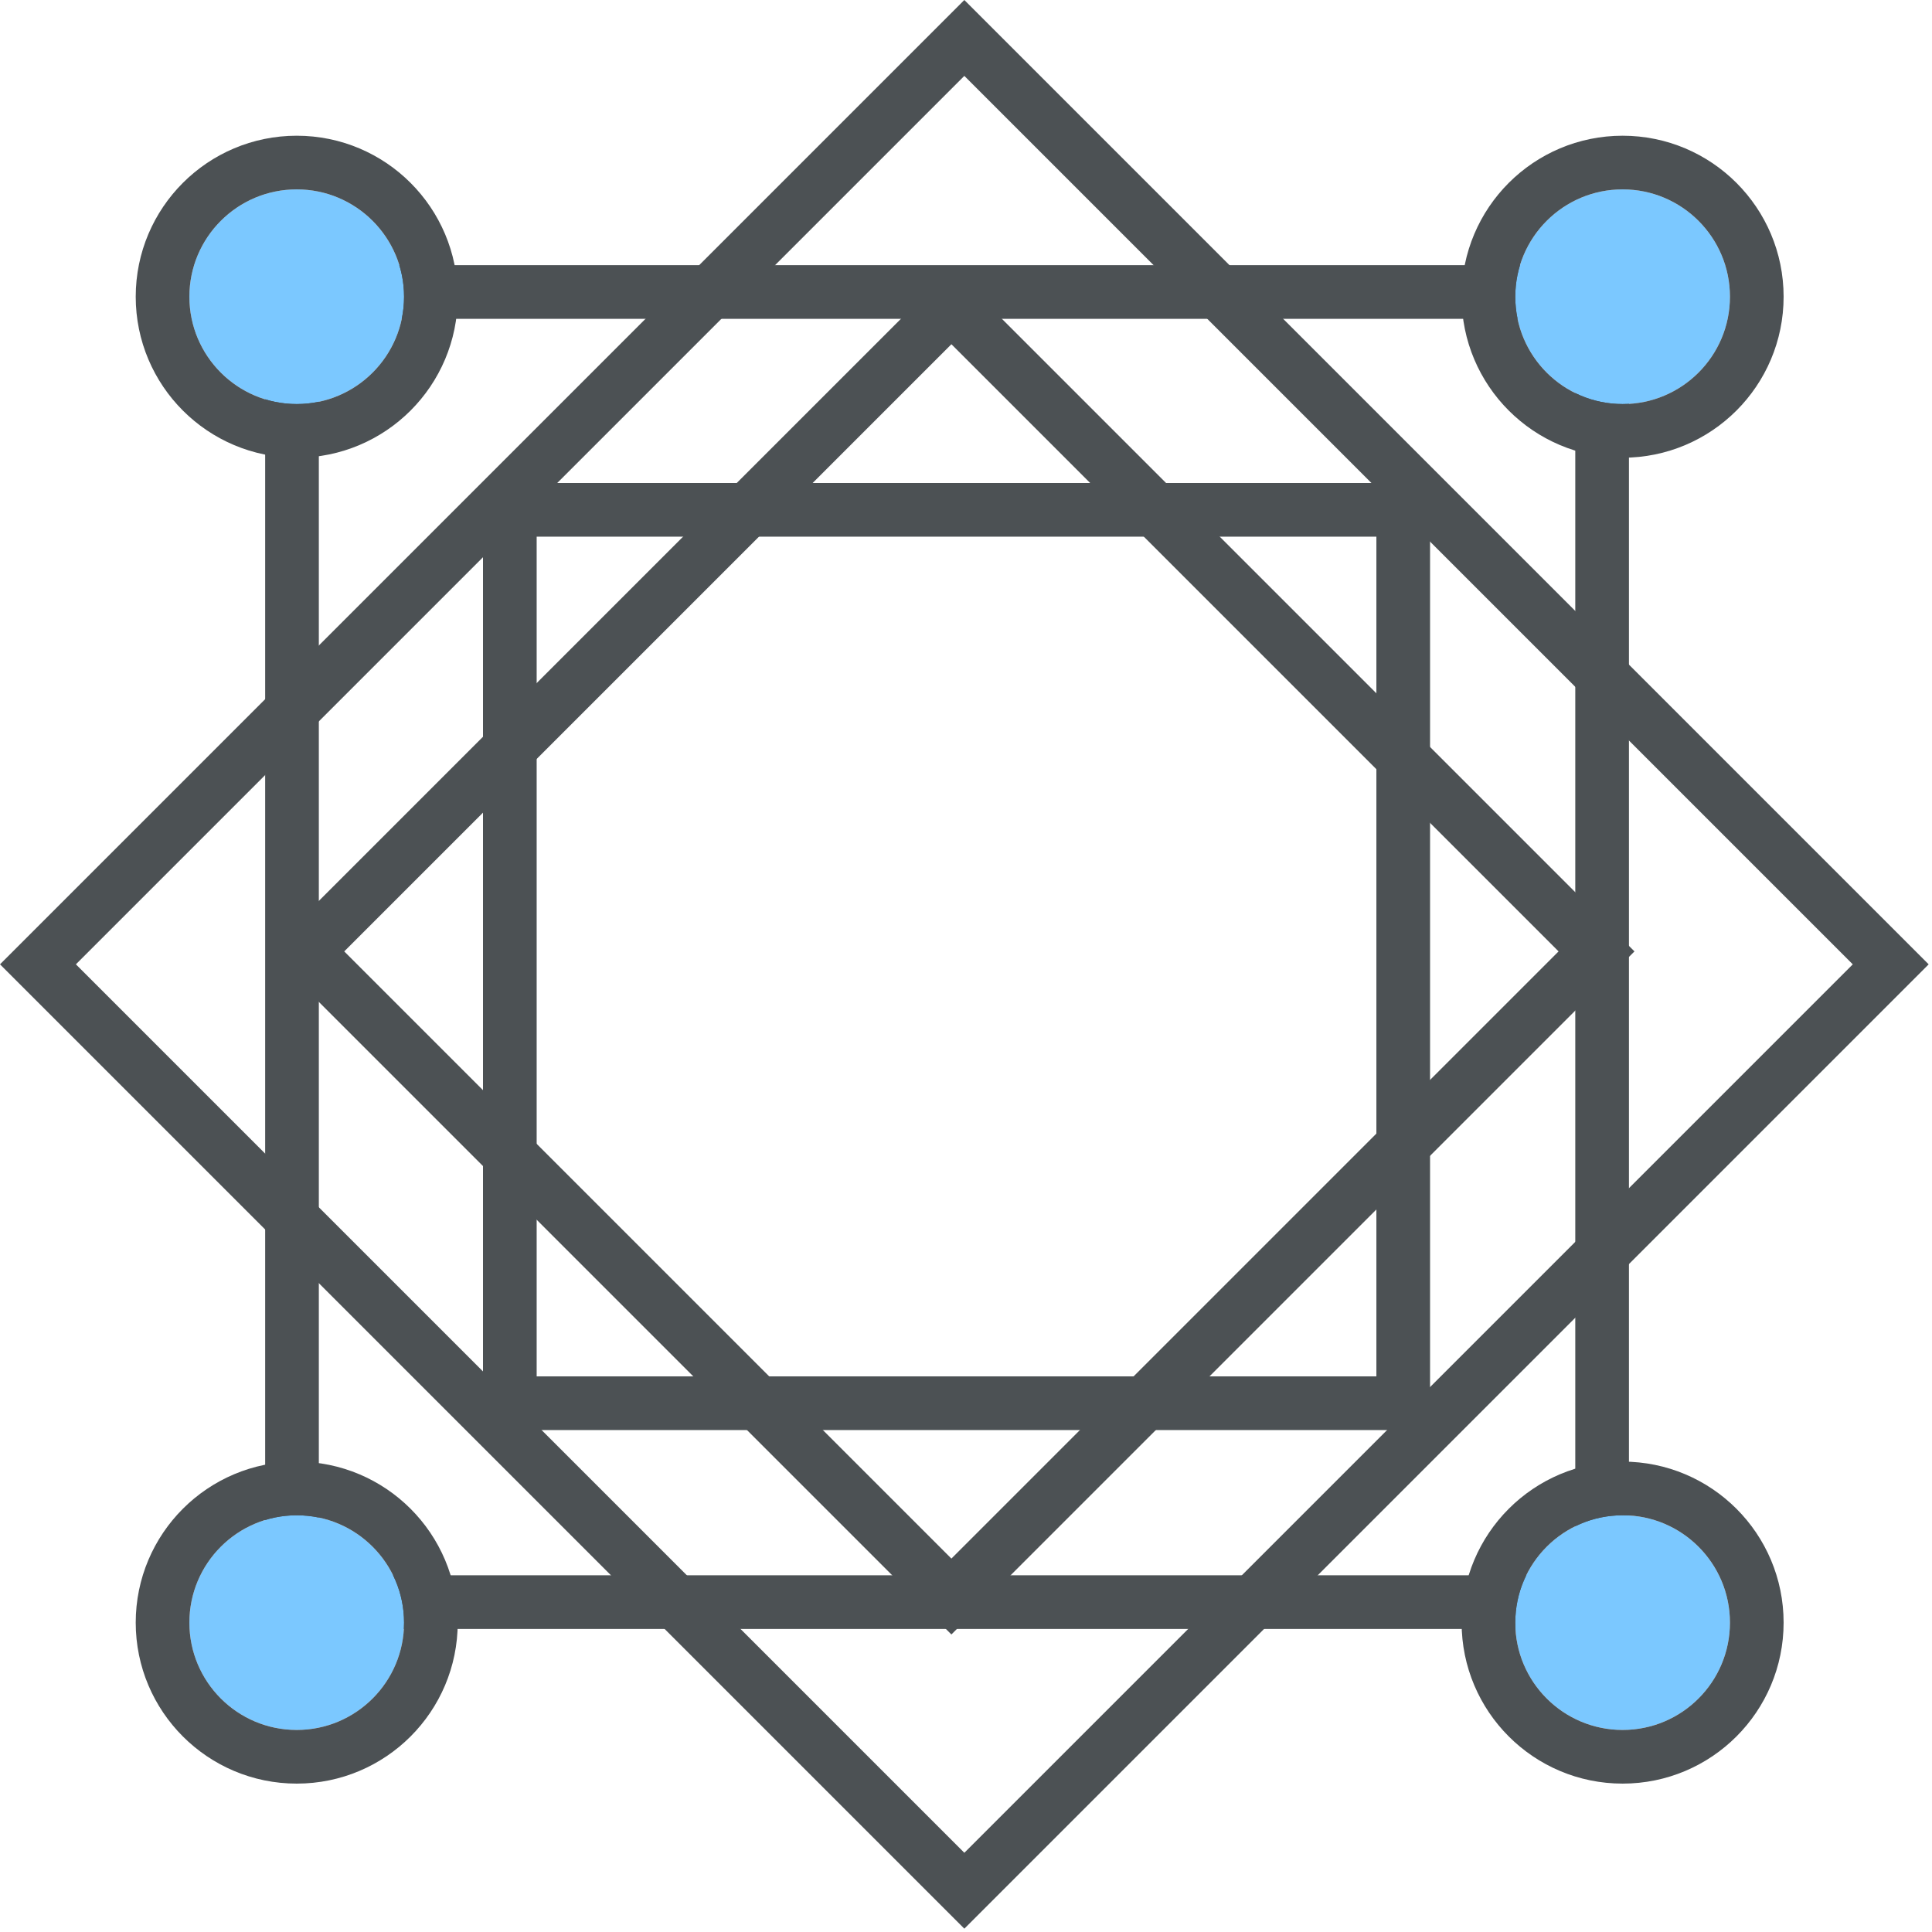 <?xml version="1.0" encoding="UTF-8"?>
<svg width="36px" height="36px" viewBox="0 0 36 36" version="1.1" xmlns="http://www.w3.org/2000/svg" xmlns:xlink="http://www.w3.org/1999/xlink">
    <!-- Generator: Sketch 47.1 (45422) - http://www.bohemiancoding.com/sketch -->
    <title>渠道标识</title>
    <desc>Created with Sketch.</desc>
    <defs>
        <circle id="path-1" cx="5.529" cy="5.529" r="2"></circle>
        <circle id="path-2" cx="5.529" cy="30.235" r="2"></circle>
        <circle id="path-3" cx="30.235" cy="5.529" r="2"></circle>
        <circle id="path-4" cx="30.235" cy="30.235" r="2"></circle>
    </defs>
    <g id="Page-1" stroke="none" stroke-width="1" fill="none" fill-rule="evenodd">
        <g id="直播播放器配置页-无播放地址-copy-3" transform="translate(-30, -292)">
            <g id="渠道标识" transform="translate(30, 292)">
                <rect id="Rectangle-5" stroke="#4C5154" x="5.441" y="5.441" width="24.412" height="24.412"></rect>
                <rect id="Rectangle-5-Copy-2" stroke="#4C5154" x="9.5" y="9.5" width="16.647" height="16.647"></rect>
                <rect id="Rectangle-5-Copy-3" stroke="#4C5154" transform="translate(17.728, 17.728) rotate(-45) translate(-17.728, -17.728) " x="9.228" y="9.228" width="17" height="17"></rect>
                <rect id="Rectangle-5-Copy" stroke="#4C5154" transform="translate(17.969, 17.969) rotate(-315) translate(-17.969, -17.969) " x="5.763" y="5.763" width="24.412" height="24.412"></rect>
                <g id="Oval-2-Copy">
                    <use fill="#7BC8FF" fill-rule="evenodd" xlink:href="#path-1"></use>
                    <circle stroke="#4C5154" stroke-width="1" cx="5.529" cy="5.529" r="2.5"></circle>
                </g>
                <g id="Oval-2-Copy-3">
                    <use fill="#7BC8FF" fill-rule="evenodd" xlink:href="#path-2"></use>
                    <circle stroke="#4C5154" stroke-width="1" cx="5.529" cy="30.235" r="2.5"></circle>
                </g>
                <g id="Oval-2-Copy-2">
                    <use fill="#7BC8FF" fill-rule="evenodd" xlink:href="#path-3"></use>
                    <circle stroke="#4C5154" stroke-width="1" cx="30.235" cy="5.529" r="2.5"></circle>
                </g>
                <g id="Oval-2-Copy-4">
                    <use fill="#7BC8FF" fill-rule="evenodd" xlink:href="#path-4"></use>
                    <circle stroke="#4C5154" stroke-width="1" cx="30.235" cy="30.235" r="2.5"></circle>
                </g>
            </g>
        </g>
    </g>
</svg>